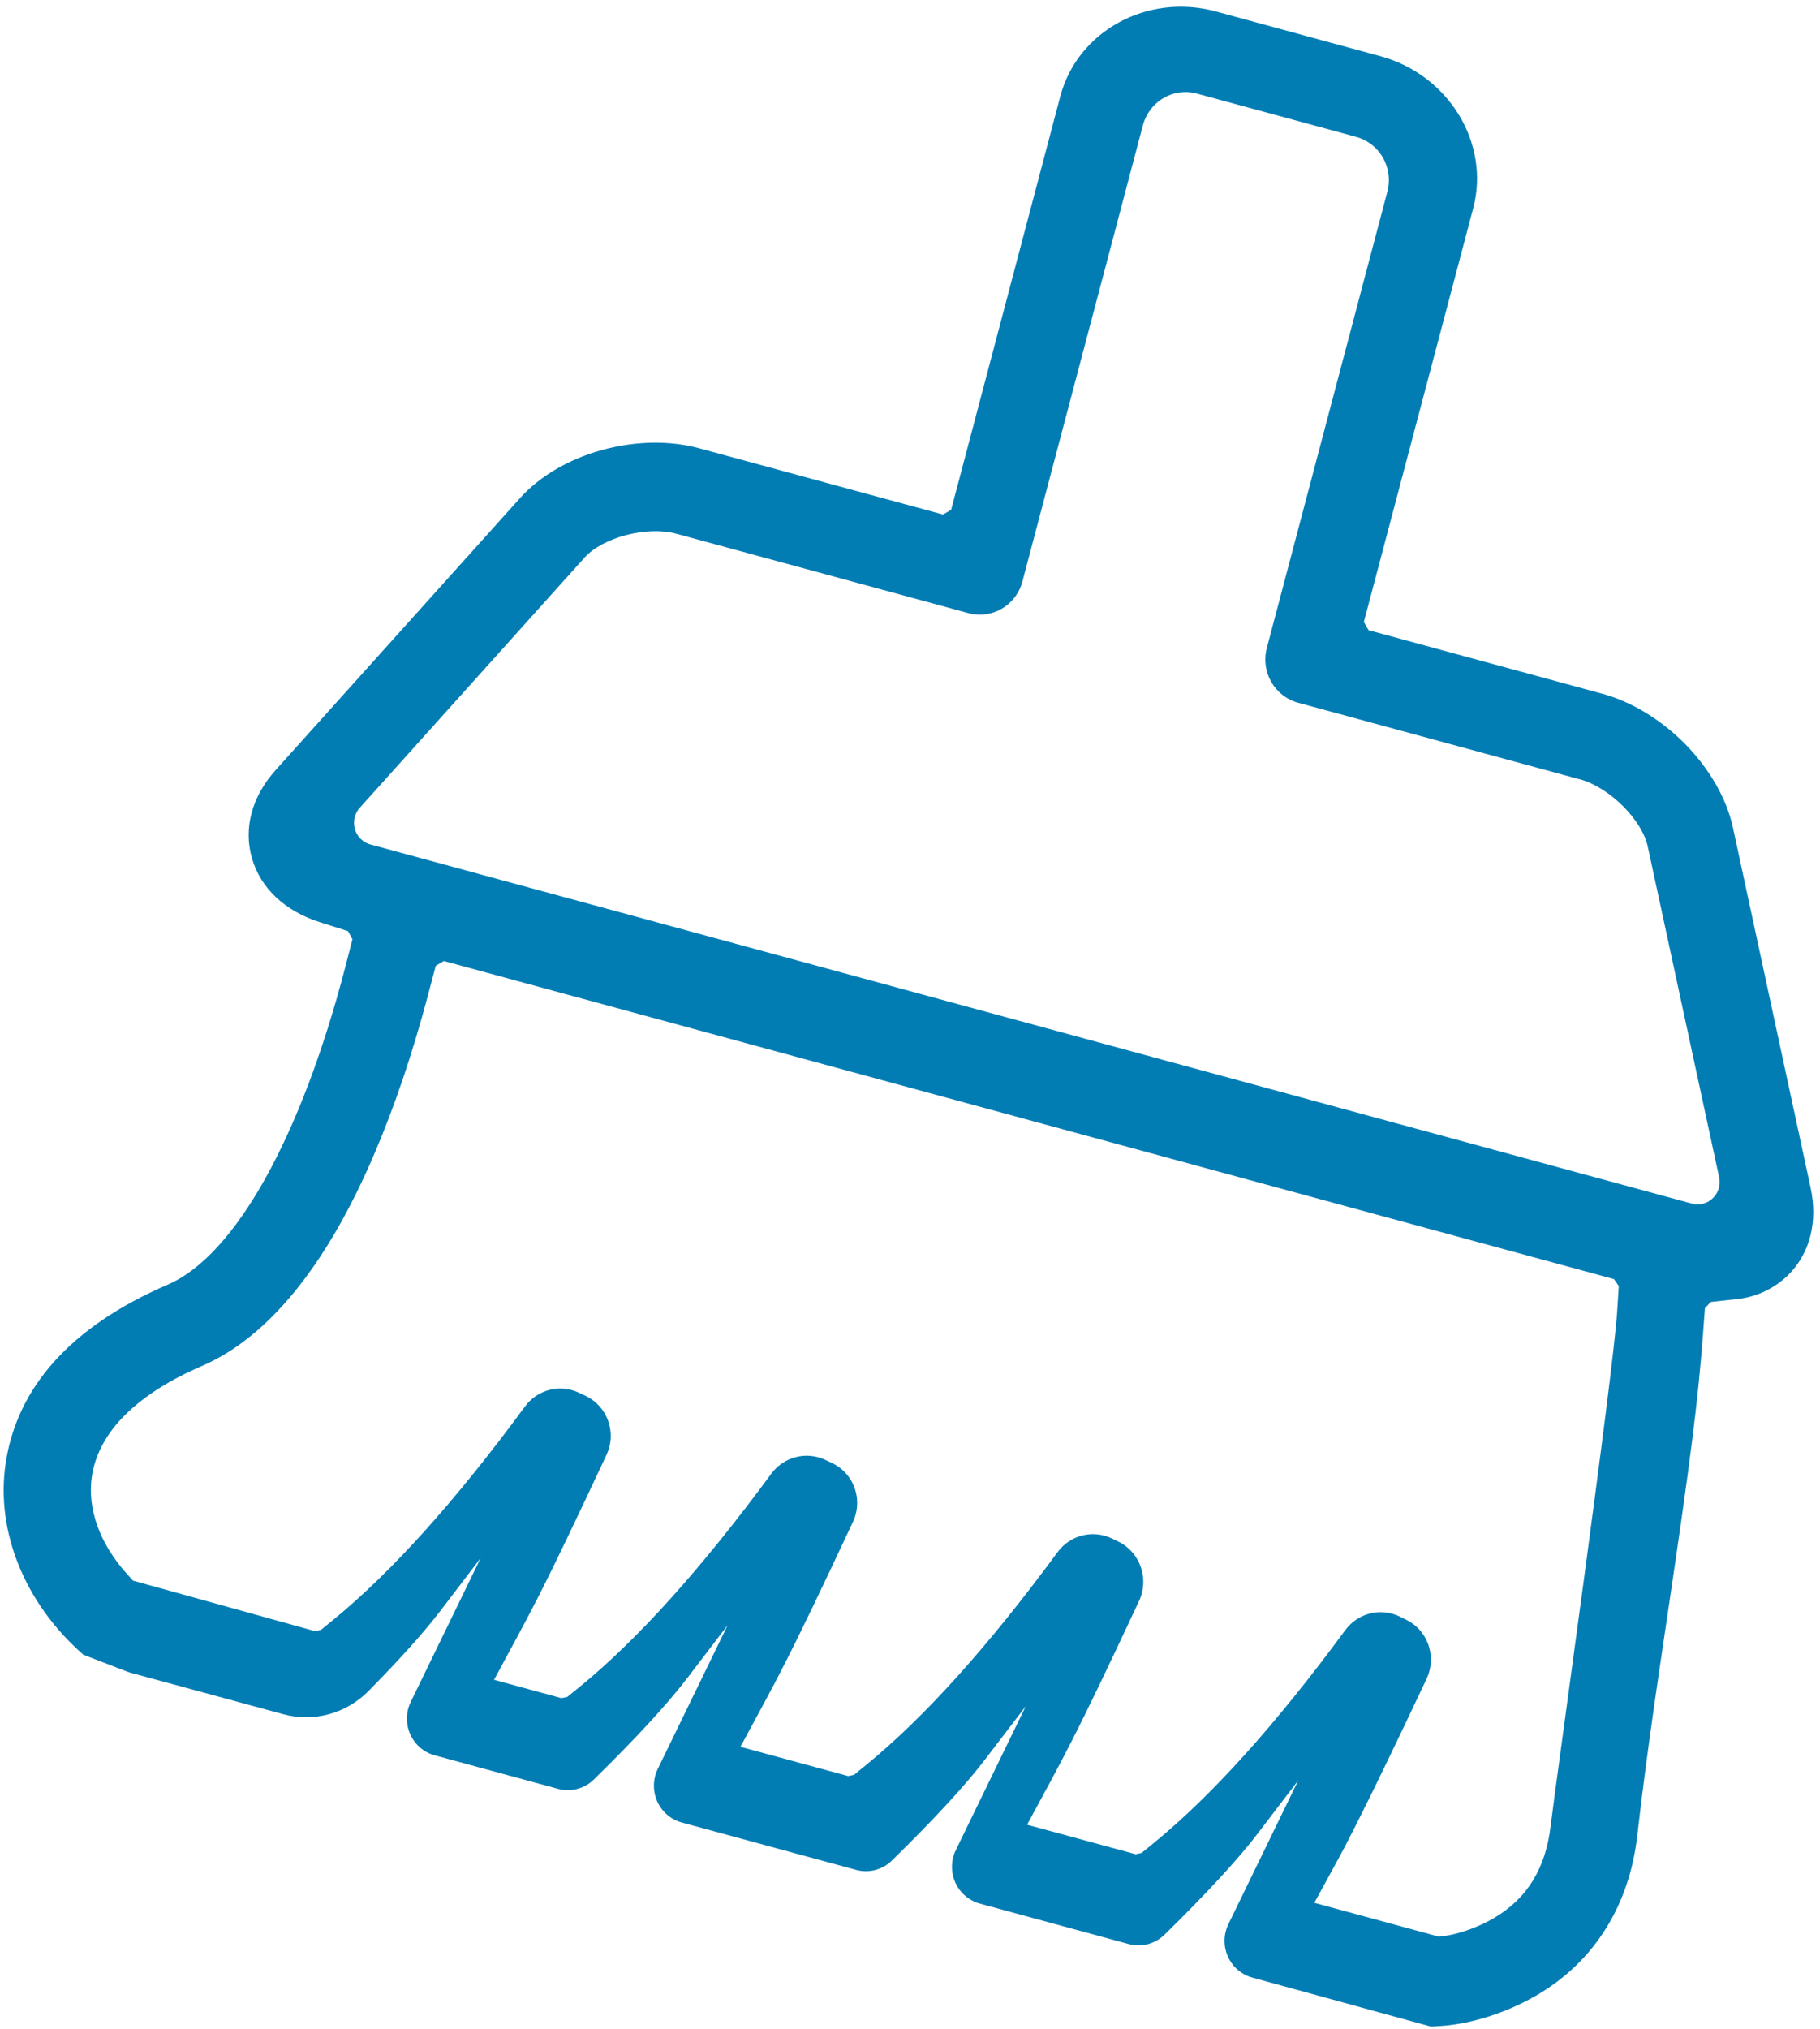 ﻿<?xml version="1.0" encoding="utf-8"?>
<svg version="1.1" xmlns:xlink="http://www.w3.org/1999/xlink" width="35px" height="39px" xmlns="http://www.w3.org/2000/svg">
  <g transform="matrix(1 0 0 1 -64 -571 )">
    <path d="M 8.47 30.964  L 9.243 29.951  L 7.9 32.714  C 7.851 32.815  7.825 32.925  7.825 33.037  C 7.825 33.368  8.044 33.658  8.359 33.743  L 10.733 34.388  C 10.977 34.454  11.238 34.386  11.42 34.208  C 12.236 33.409  12.836 32.757  13.22 32.254  L 13.993 31.241  L 12.649 34.005  C 12.6 34.105  12.575 34.216  12.575 34.328  C 12.575 34.659  12.794 34.948  13.109 35.034  L 16.466 35.946  C 16.711 36.012  16.971 35.944  17.153 35.765  C 17.969 34.966  18.569 34.315  18.952 33.812  L 19.726 32.799  L 18.382 35.563  C 18.333 35.663  18.307 35.774  18.307 35.886  C 18.307 36.218  18.527 36.507  18.842 36.593  L 21.708 37.372  C 21.952 37.438  22.213 37.369  22.395 37.191  C 23.21 36.391  23.811 35.74  24.194 35.237  L 24.967 34.224  L 23.623 36.988  C 23.575 37.088  23.549 37.199  23.549 37.31  C 23.549 37.641  23.769 37.931  24.084 38.016  L 27.518 38.957  L 27.671 38.948  C 28.198 38.92  28.826 38.745  29.413 38.433  C 30.597 37.8  31.328 36.691  31.487 35.279  C 31.572 34.533  31.677 33.725  31.821 32.718  C 31.887 32.266  31.938 31.912  32.069 31.032  C 32.508 28.077  32.651 26.96  32.75 25.645  L 32.787 25.146  L 32.9 25.028  L 33.39 24.974  C 33.759 24.939  34.106 24.78  34.376 24.522  C 34.802 24.109  34.964 23.499  34.817 22.821  L 33.325 15.906  C 33.204 15.354  32.877 14.78  32.405 14.301  C 31.942 13.832  31.375 13.489  30.819 13.338  L 26.318 12.114  L 26.228 11.956  L 28.33 4.007  C 28.661 2.755  27.863 1.438  26.543 1.079  L 23.382 0.22  C 22.063 -0.138  20.723 0.598  20.391 1.849  L 18.291 9.8  L 18.135 9.891  L 13.441 8.616  C 12.885 8.465  12.224 8.475  11.593 8.646  C 10.947 8.821  10.38 9.153  10.005 9.57  L 5.303 14.801  C 4.841 15.314  4.68 15.923  4.845 16.498  C 5.01 17.071  5.475 17.513  6.152 17.728  L 6.693 17.9  L 6.778 18.056  L 6.634 18.613  C 5.794 21.831  4.532 24.131  3.227 24.694  C 1.338 25.508  0.328 26.686  0.11 28.121  C -0.09 29.438  0.479 30.826  1.604 31.81  L 2.48 32.147  L 5.448 32.953  C 6.033 33.112  6.657 32.942  7.086 32.508  C 7.693 31.892  8.154 31.378  8.47 30.964  Z M 30.384 14.981  C 30.946 15.134  31.575 15.755  31.687 16.271  L 33.06 22.63  C 33.067 22.66  33.07 22.691  33.07 22.722  C 33.07 22.959  32.88 23.152  32.646 23.152  C 32.609 23.152  32.572 23.147  32.536 23.137  L 7.122 16.233  C 6.937 16.182  6.808 16.012  6.808 15.818  C 6.808 15.71  6.847 15.607  6.919 15.528  L 11.243 10.717  C 11.594 10.327  12.444 10.107  13.006 10.26  L 18.623 11.786  C 18.695 11.805  18.769 11.815  18.843 11.815  C 19.227 11.815  19.563 11.554  19.662 11.178  L 21.979 2.407  C 22.079 2.031  22.415 1.769  22.798 1.769  C 22.872 1.769  22.946 1.779  23.018 1.799  L 26.08 2.631  C 26.451 2.732  26.709 3.072  26.709 3.461  C 26.709 3.537  26.699 3.612  26.68 3.684  L 24.362 12.456  C 24.241 12.914  24.509 13.385  24.961 13.508  L 30.384 14.982  Z M 11.135 26.773  C 10.771 26.6  10.336 26.71  10.096 27.037  C 8.758 28.856  7.528 30.224  6.407 31.14  L 6.172 31.332  L 6.06 31.356  L 2.558 30.385  L 2.442 30.256  C 1.924 29.685  1.672 29.005  1.767 28.378  C 1.898 27.518  2.644 26.793  3.882 26.259  C 5.142 25.715  6.259 24.36  7.177 22.232  C 7.576 21.307  7.928 20.269  8.226 19.146  L 8.38 18.565  L 8.536 18.474  L 31.037 24.588  L 31.13 24.721  L 31.099 25.214  C 31.02 26.447  29.893 34.459  29.822 35.085  C 29.729 35.907  29.373 36.495  28.725 36.874  C 28.46 37.027  28.173 37.137  27.875 37.2  L 27.675 37.23  L 25.276 36.578  L 25.723 35.76  C 26.052 35.157  26.623 33.993  27.435 32.27  C 27.489 32.155  27.517 32.03  27.517 31.903  C 27.517 31.575  27.331 31.276  27.039 31.135  L 26.915 31.074  C 26.55 30.898  26.113 31.008  25.871 31.336  C 24.534 33.152  23.306 34.516  22.188 35.428  L 21.953 35.62  L 21.84 35.644  L 19.752 35.077  L 20.194 34.26  C 20.336 33.998  20.474 33.734  20.609 33.469  C 20.889 32.925  21.32 32.026  21.905 30.776  C 22.104 30.35  21.927 29.84  21.508 29.635  L 21.387 29.577  C 21.022 29.398  20.582 29.507  20.339 29.836  C 19.004 31.651  17.777 33.013  16.659 33.926  L 16.424 34.118  L 16.311 34.142  L 14.239 33.579  L 14.681 32.762  C 14.823 32.5  14.961 32.237  15.096 31.971  C 15.374 31.429  15.81 30.522  16.404 29.253  C 16.457 29.14  16.484 29.016  16.484 28.891  C 16.484 28.562  16.296 28.263  16.002 28.125  L 15.87 28.063  C 15.505 27.892  15.073 28.003  14.833 28.329  C 13.496 30.145  12.268 31.512  11.146 32.428  L 10.911 32.619  L 10.798 32.644  L 9.501 32.291  L 9.942 31.475  C 10.083 31.213  10.222 30.95  10.358 30.684  C 10.635 30.141  11.071 29.235  11.664 27.965  C 11.717 27.852  11.745 27.728  11.745 27.602  C 11.745 27.273  11.557 26.974  11.264 26.834  L 11.135 26.773  Z " fill-rule="nonzero" fill="#027db4" stroke="none" transform="matrix(1 0 0 1 64 571 )" />
  </g>
</svg>